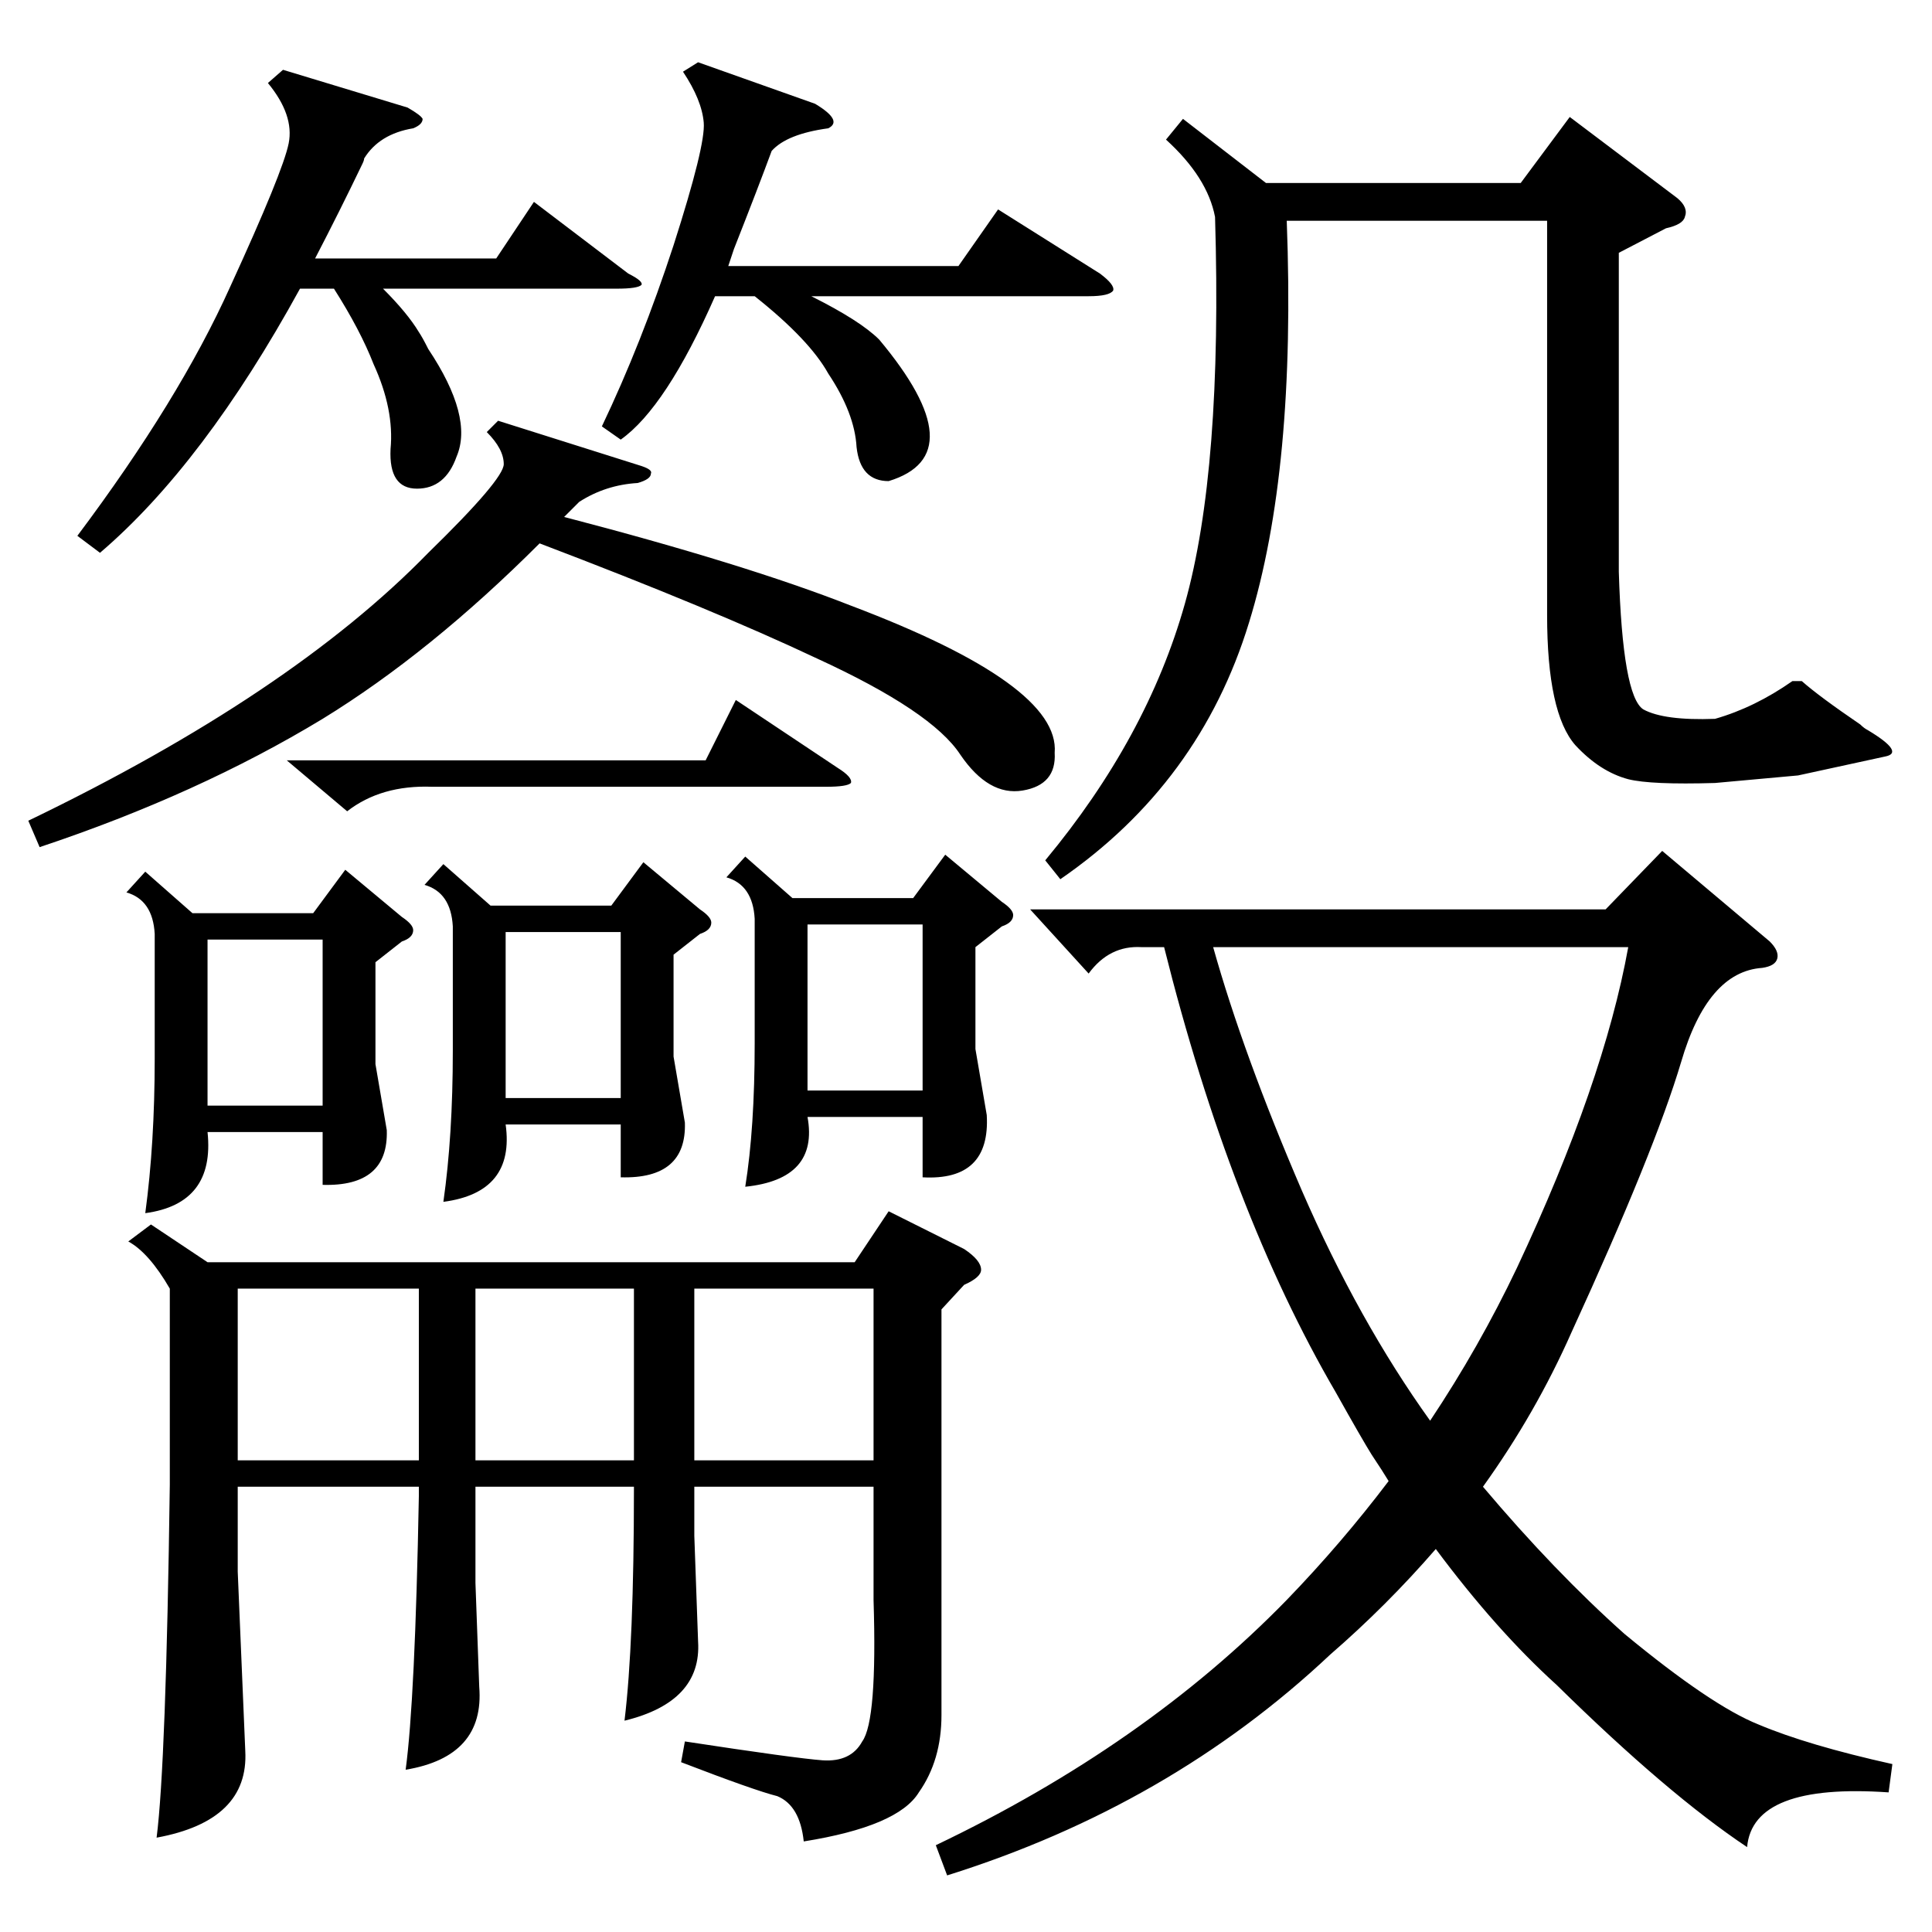 <?xml version="1.0" standalone="no"?>
<!DOCTYPE svg PUBLIC "-//W3C//DTD SVG 1.1//EN" "http://www.w3.org/Graphics/SVG/1.1/DTD/svg11.dtd" >
<svg xmlns="http://www.w3.org/2000/svg" xmlns:xlink="http://www.w3.org/1999/xlink" version="1.1" viewBox="0 -205 1024 1024">
  <g transform="matrix(1 0 0 -1 0 819)">
   <path fill="currentColor"
d="M1003 89l-2 -15q-72 5 -75 -29q-42 28 -101 86q-32 29 -64 72q-26 -30 -56 -56q-85 -80 -203 -117l-6 16q111 53 186 130q29 30 54 63q-3 5 -9 14q-5 8 -19 33q-56 96 -91 236h-12q-17 1 -28 -14l-31 34h305l30 31l57 -48q5 -5 4 -9t-8 -5q-29 -2 -43 -50
q-14 -47 -58 -143q-19 -43 -47 -82q38 -45 75 -78q46 -38 71 -48q26 -11 71 -21zM499 330v-215q0 -24 -12 -41q-11 -18 -61 -26q-2 19 -14 24q-12 3 -51 18l2 11q59 -9 73 -10q15 -1 21 10q8 11 6 75v60h-95v-26l2 -56q2 -32 -39 -42q5 41 5 123v1h-84v-51l2 -55
q3 -37 -39 -44q5 37 7 145v5h-96v-45l4 -95q2 -37 -47 -46q5 39 7 187v104q-11 19 -22 25l12 9l30 -20h343l18 27l40 -20q9 -6 9 -11q0 -4 -9 -8zM627 961l44 -34h135l26 35l57 -43q6 -5 4 -10q-1 -4 -10 -6l-25 -13v-169q2 -66 13 -73q11 -6 38 -5q21 6 41 20h5
q9 -8 31 -23q2 -2 4 -3q20 -12 9 -14l-46 -10l-44 -4q-34 -1 -46 2q-15 4 -28 18q-15 17 -15 69v209h-138q5 -132 -20 -213q-26 -85 -100 -136l-8 10q54 65 74 136t16 205q-4 21 -26 41zM690 393q30 -69 68 -122q26 39 46 81q46 98 59 170h-220q16 -57 47 -129zM340 777
q6 -2 5 -4q0 -3 -7 -5q-17 -1 -31 -10l-8 -8q96 -25 152 -47q111 -42 108 -78q1 -17 -17 -20t-33 19q-15 23 -76 51q-55 26 -147 61q-58 -58 -115 -93q-66 -40 -150 -68l-6 14q139 67 212 142q40 39 40 47t-9 17l6 6zM77 562l25 -22h64l17 23l30 -25q6 -4 6 -7q0 -4 -6 -6
l-14 -11v-54l6 -35q1 -30 -34 -29v28h-61q4 -38 -33 -43q5 37 5 82v66q-1 18 -15 22zM395 570l25 -22h64l17 23l30 -25q6 -4 6 -7q0 -4 -6 -6l-14 -11v-54l6 -35q2 -35 -34 -33v32h-61q6 -33 -33 -37q5 31 5 76v66q-1 18 -15 22zM235 566l25 -22h64l17 23l30 -25q6 -4 6 -7
q0 -4 -6 -6l-14 -11v-54l6 -35q1 -30 -34 -29v28h-61q5 -36 -33 -41q5 35 5 80v66q-1 18 -15 22zM150 987l66 -20q7 -4 8 -6q0 -3 -5 -5q-18 -3 -26 -16q0 -1 -1 -3q-12 -25 -25 -50h96l20 30l50 -38q8 -4 7 -6q-2 -2 -13 -2h-124q13 -13 19 -23q2 -3 5 -9q24 -36 15 -57
q-6 -17 -21 -17t-14 21q2 21 -9 45q-7 18 -21 40h-18q-51 -93 -106 -140l-12 9q54 72 81 132q28 61 31 76t-11 32zM370 991l62 -22q15 -9 7 -13q-22 -3 -30 -12q-7 -19 -20 -52l-3 -9h122l21 30l54 -34q8 -6 7 -9q-2 -3 -13 -3h-147q26 -13 36 -23q51 -61 5 -75
q-15 0 -17 18q-1 18 -15 39q-10 18 -39 41h-21q-26 -59 -50 -76l-10 7q21 44 38 96q17 53 16 65t-11 27zM222 341h-96v-91h96v91zM368 250h95v91h-95v-91zM336 341h-84v-91h84v91zM268 442h61v88h-61v-88zM428 446h61v88h-61v-88zM110 438h61v88h-61v-88zM152 621h222l16 32
l54 -36q8 -5 7 -8q-2 -2 -13 -2h-209q-27 1 -45 -13z" />
  </g>

</svg>
